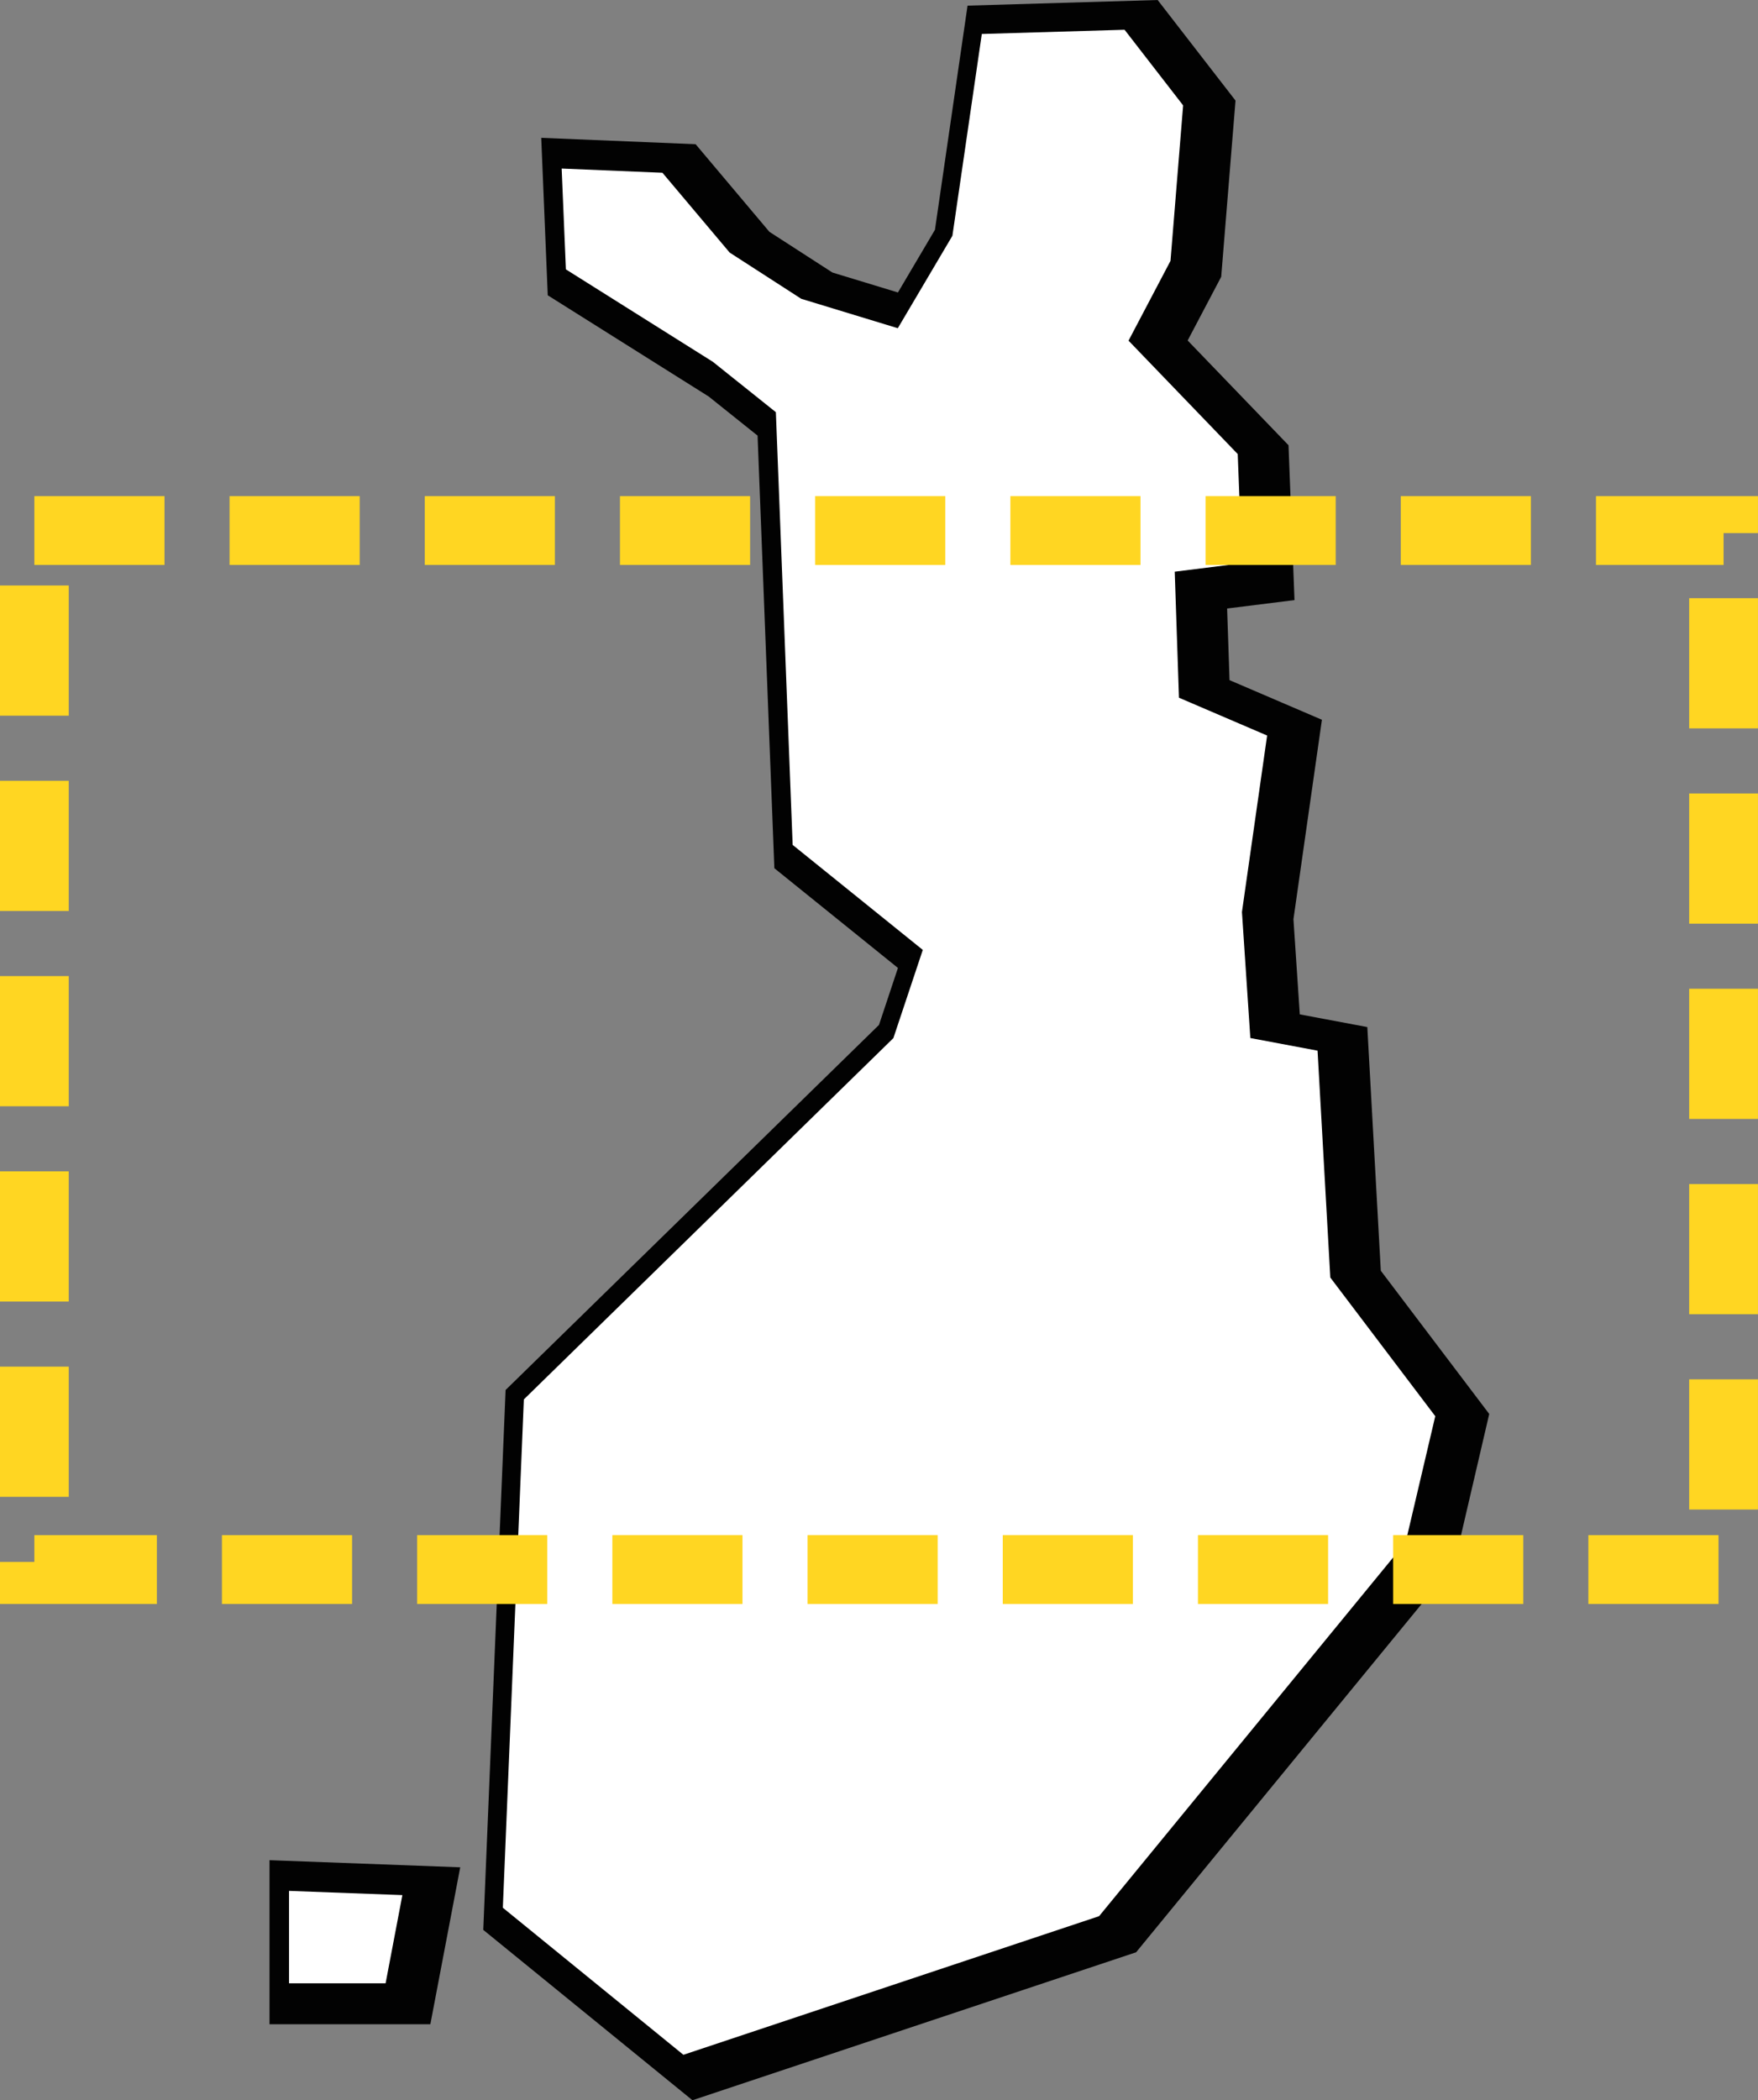 <svg xmlns="http://www.w3.org/2000/svg" viewBox="0 0 27.018 32.261">
  <rect x="0" y="0" width="27.018" height="32.261" fill="#808080" stroke="none"/>
  <defs>
    <style>
      .cls-1, .cls-3 {
        fill: none;
      }

      .cls-1 {
        stroke: #020202;
        stroke-width: 1.08px;
      }

      .cls-2 {
        fill: #fff;
      }

      .cls-3 {
        stroke: #ffd622;
        stroke-width: 1.057px;
        stroke-dasharray: 2 1;
      }
    </style>
  </defs>
  <g id="suomi_g_nobg" transform="translate(0.528 0.458)">
    <g id="g3546-1" transform="translate(3.914 0)">
      <g id="g987-4-6-8-7-0-5-6-0-4-0" transform="translate(0.24 0.09)">
        <path id="path826-9-6-7-27-8-5-3-6-7-5-9-1" class="cls-1" d="M-2296.281,1008.78l-1.613-2.13-.193-3.485-1.033-.194-.129-1.936.387-2.71-1.355-.581-.065-1.936,1.033-.129-.065-1.678-1.678-1.742.646-1.226.194-2.388-.9-1.162-2.194.065-.451,3.1-.839,1.42-1.485-.452-1.1-.71-1.033-1.226-1.549-.064.064,1.549,2.259,1.42.968.774.258,6.647,2,1.613-.451,1.355-5.679,5.55-.323,7.809,2.775,2.259,6.389-2.13,4.711-5.744Z" transform="translate(2313.903 -987.483)"/>
        <path id="path828-1-3-4-0-4-8-3-7-8-5-2-3" class="cls-1" d="M-2314.091,1017.7l1.743.065-.258,1.355h-1.485Z" transform="translate(2314.091 -989.112)"/>
      </g>
      <path id="path826-9-1-5-8-8-7-5-44-1-8" class="cls-2" d="M474.809,132.042l-1.613-2.13L473,126.427l-1.033-.194-.129-1.936.387-2.711-1.355-.581-.065-1.936,1.033-.129-.065-1.678-1.678-1.742.645-1.226.194-2.388-.9-1.162-2.194.065-.452,3.1-.839,1.42-1.484-.452-1.1-.71-1.033-1.226-1.549-.065.065,1.549,2.259,1.42.968.774.258,6.647,2,1.613-.452,1.355-5.679,5.55-.323,7.809,2.775,2.259,6.389-2.13,4.711-5.744Z" transform="translate(-457.193 -110.745)"/>
      <path id="path828-1-2-7-3-7-3-6-3-0-4" class="cls-2" d="M457.005,140.963l1.742.065-.258,1.355h-1.484Z" transform="translate(-457.005 -112.374)"/>
    </g>
    <rect id="rect848-7-2-8-7-5-1-9-3-1-3-06-21-9-8" class="cls-3" width="25.961" height="15.961" transform="translate(0 7.692)"/>
  </g>
</svg>
